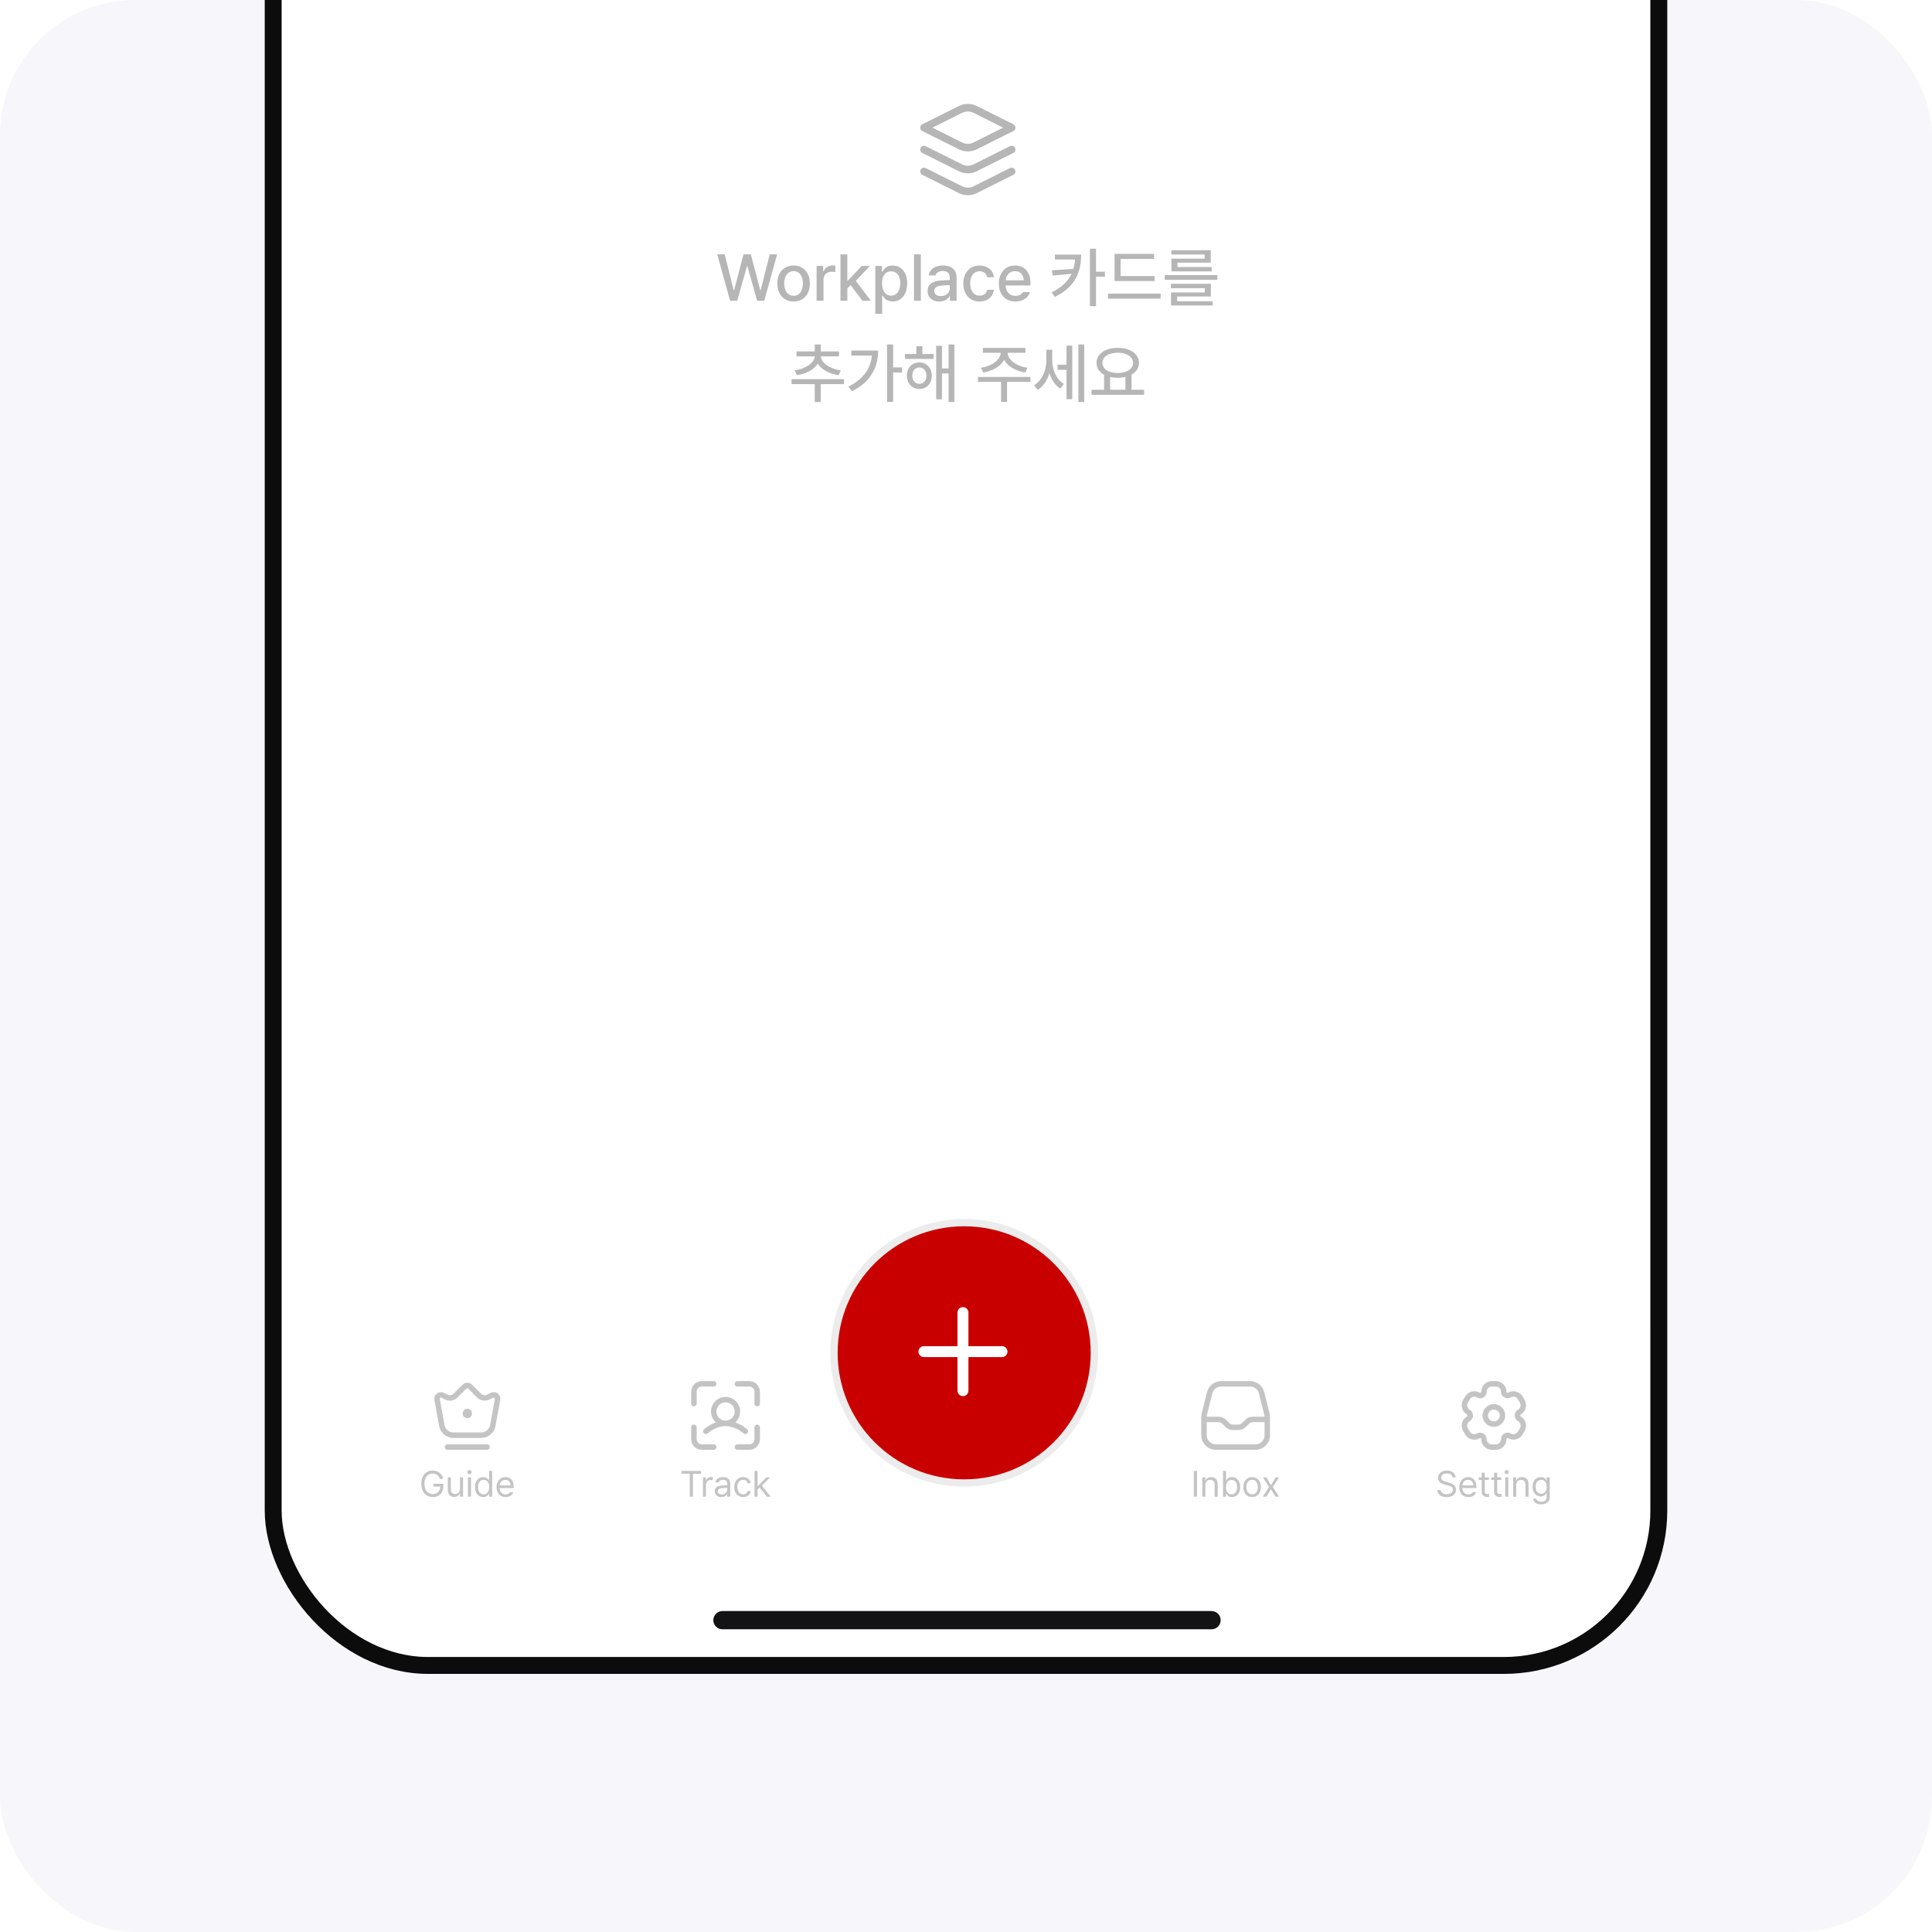 <svg width="343" height="343" viewBox="0 0 343 343" fill="none" xmlns="http://www.w3.org/2000/svg">
<g clip-path="url(#clip0_5307_16841)">
<rect width="343" height="343" rx="24" fill="#F7F7FB"/>
<g clip-path="url(#clip1_5307_16841)">
<rect x="50" y="-232" width="243" height="526.176" rx="26" fill="white"/>
<path d="M164.048 30.441L170.52 33.677C171.341 34.087 172.307 34.087 173.128 33.677L179.6 30.441M164.048 26.553L170.52 29.789C171.341 30.199 172.307 30.199 173.128 29.789L179.6 26.553M164.048 22.665L170.52 19.429C171.341 19.018 172.307 19.018 173.128 19.429L179.6 22.665L173.128 25.901C172.307 26.311 171.341 26.311 170.52 25.901L164.048 22.665Z" stroke="#B6B6B6" stroke-width="1.346" stroke-linecap="round" stroke-linejoin="round"/>
<path d="M129.622 53.4L127.332 45.154L128.654 45.154L130.26 51.532L130.328 51.532L132.002 45.154L133.301 45.154L134.975 51.532L135.044 51.532L136.65 45.154L137.971 45.154L135.682 53.4L134.417 53.4L132.686 47.238L132.618 47.238L130.886 53.4L129.622 53.4ZM140.899 53.526C139.144 53.526 138 52.25 138.005 50.336C138 48.411 139.144 47.136 140.899 47.136C142.641 47.136 143.78 48.411 143.78 50.336C143.78 52.25 142.641 53.526 140.899 53.526ZM139.224 50.336C139.224 51.515 139.765 52.512 140.899 52.512C142.015 52.512 142.55 51.515 142.55 50.336C142.55 49.152 142.015 48.144 140.899 48.138C139.765 48.144 139.224 49.152 139.224 50.336ZM144.976 53.4L144.976 47.215L146.15 47.215L146.15 48.195L146.218 48.195C146.446 47.534 147.067 47.118 147.79 47.124C147.938 47.118 148.177 47.136 148.302 47.147L148.302 48.309C148.2 48.286 147.915 48.235 147.665 48.24C146.822 48.235 146.195 48.821 146.195 49.63L146.195 53.4L144.976 53.4ZM149.214 53.4L149.214 45.154L150.432 45.154L150.432 49.824L150.535 49.824L152.984 47.215L154.442 47.215L151.942 49.869L154.613 53.4L153.121 53.4L151.019 50.621L150.432 51.202L150.432 53.4L149.214 53.4ZM155.399 55.724L155.399 47.215L156.583 47.215L156.583 48.218L156.686 48.218C156.902 47.83 157.318 47.136 158.463 47.136C159.961 47.136 161.06 48.309 161.06 50.325C161.06 52.318 159.972 53.52 158.474 53.526C157.352 53.52 156.908 52.837 156.686 52.432L156.618 52.432L156.618 55.724L155.399 55.724ZM156.595 50.302C156.595 51.601 157.164 52.483 158.201 52.489C159.272 52.483 159.83 51.544 159.83 50.302C159.83 49.083 159.289 48.166 158.201 48.172C157.153 48.166 156.595 49.015 156.595 50.302ZM163.486 45.154L163.486 53.4L162.267 53.4L162.267 45.154L163.486 45.154ZM164.682 51.658C164.676 50.245 165.878 49.881 166.994 49.801C167.404 49.778 168.333 49.727 168.618 49.715L168.612 49.22C168.618 48.52 168.185 48.115 167.359 48.115C166.641 48.115 166.208 48.446 166.083 48.901L164.876 48.901C164.984 47.876 165.941 47.136 167.404 47.136C168.39 47.136 169.825 47.494 169.831 49.288L169.831 53.4L168.646 53.4L168.646 52.557L168.601 52.557C168.361 53.019 167.792 53.537 166.767 53.537C165.593 53.537 164.676 52.865 164.682 51.658ZM165.867 51.669C165.867 52.261 166.357 52.563 167.04 52.569C168.031 52.563 168.623 51.903 168.623 51.168L168.618 50.604C168.339 50.621 167.456 50.684 167.165 50.701C166.368 50.758 165.867 51.06 165.867 51.669ZM173.92 53.526C172.115 53.526 171.021 52.199 171.027 50.336C171.021 48.451 172.154 47.136 173.897 47.136C175.31 47.136 176.329 47.967 176.46 49.22L175.275 49.22C175.15 48.639 174.689 48.155 173.92 48.149C172.918 48.155 172.246 48.986 172.246 50.302C172.246 51.658 172.9 52.495 173.92 52.489C174.609 52.495 175.122 52.108 175.275 51.441L176.46 51.441C176.329 52.643 175.378 53.526 173.92 53.526ZM180.276 53.526C178.453 53.526 177.331 52.267 177.337 50.348C177.331 48.446 178.47 47.136 180.196 47.136C181.603 47.136 182.941 48.007 182.941 50.245L182.941 50.678L178.545 50.678C178.579 51.857 179.274 52.523 180.287 52.523C180.976 52.523 181.426 52.227 181.631 51.851L182.862 51.851C182.588 52.854 181.637 53.526 180.276 53.526ZM178.55 49.767L181.745 49.767C181.745 48.827 181.136 48.132 180.208 48.138C179.234 48.132 178.601 48.895 178.55 49.767ZM191.94 45.199C191.929 48.212 191.006 50.883 187.281 52.717L186.689 51.908C188.534 51.003 189.633 49.904 190.237 48.611L186.905 48.924L186.746 47.99L190.573 47.734C190.727 47.21 190.812 46.657 190.852 46.076L187.281 46.076L187.281 45.199L191.94 45.199ZM193.5 54.357L193.5 44.163L194.583 44.163L194.583 48.24L196.166 48.24L196.166 49.129L194.583 49.129L194.583 54.357L193.5 54.357ZM204.982 49.004L204.982 49.892L197.874 49.892L197.874 45.074L204.891 45.074L204.891 45.962L198.945 45.962L198.945 49.004L204.982 49.004ZM196.713 53.025L196.713 52.125L206.053 52.125L206.053 53.025L196.713 53.025ZM216.122 48.844L216.122 49.676L206.782 49.676L206.782 48.844L216.122 48.844ZM207.887 51.168L207.887 50.393L214.972 50.393L214.972 52.637L208.98 52.637L208.98 53.48L215.291 53.48L215.291 54.243L207.898 54.243L207.898 51.92L213.901 51.92L213.901 51.168L207.887 51.168ZM207.955 45.188L207.955 44.425L214.949 44.425L214.949 46.634L209.049 46.634L209.049 47.409L215.12 47.409L215.12 48.172L207.978 48.172L207.978 45.917L213.867 45.917L213.867 45.188L207.955 45.188ZM149.84 67.314L149.84 68.202L145.717 68.202L145.717 71.38L144.646 71.38L144.646 68.202L140.534 68.202L140.534 67.314L149.84 67.314ZM141.081 65.742C143.017 65.497 144.578 64.415 144.646 63.27L141.411 63.27L141.411 62.393L144.646 62.393L144.646 61.163L145.717 61.163L145.717 62.393L148.952 62.393L148.952 63.27L145.728 63.27C145.785 64.403 147.329 65.497 149.271 65.742L148.883 66.607C147.243 66.379 145.848 65.611 145.187 64.568C144.526 65.622 143.125 66.379 141.479 66.607L141.081 65.742ZM158.565 61.163L158.565 65.229L160.149 65.229L160.149 66.129L158.565 66.129L158.565 71.357L157.483 71.357L157.483 61.163L158.565 61.163ZM150.626 68.635C153.183 67.359 154.573 65.514 154.795 63.133L151.139 63.133L151.139 62.233L155.9 62.233C155.889 65.183 154.59 67.82 151.23 69.478L150.626 68.635ZM165.741 62.848L165.741 63.725L160.673 63.725L160.673 62.848L162.677 62.848L162.677 61.459L163.748 61.459L163.748 62.848L165.741 62.848ZM161.003 66.687C160.997 65.314 161.931 64.341 163.213 64.341C164.506 64.341 165.428 65.314 165.434 66.687C165.428 68.082 164.506 69.062 163.213 69.056C161.931 69.062 160.997 68.082 161.003 66.687ZM161.96 66.687C161.954 67.553 162.478 68.134 163.213 68.134C163.947 68.134 164.477 67.553 164.477 66.687C164.477 65.838 163.947 65.246 163.213 65.24C162.478 65.246 161.954 65.838 161.96 66.687ZM166.208 70.89L166.208 61.39L167.234 61.39L167.234 65.411L168.407 65.411L168.407 61.163L169.432 61.163L169.432 71.369L168.407 71.369L168.407 66.3L167.234 66.3L167.234 70.89L166.208 70.89ZM182.93 66.915L182.93 67.792L178.784 67.792L178.784 71.357L177.724 71.357L177.724 67.792L173.624 67.792L173.624 66.915L182.93 66.915ZM174.148 65.286C176.05 65.024 177.633 63.891 177.667 62.632L174.489 62.632L174.489 61.766L182.053 61.766L182.053 62.632L178.898 62.632C178.915 63.891 180.487 65.024 182.417 65.286L182.019 66.14C180.344 65.878 178.898 65.052 178.277 63.891C177.65 65.052 176.209 65.878 174.558 66.14L174.148 65.286ZM186.814 63.953C186.814 65.582 187.498 67.319 188.864 68.156L188.261 68.988C187.304 68.413 186.66 67.393 186.307 66.214C185.937 67.507 185.231 68.612 184.24 69.216L183.568 68.407C185.009 67.541 185.772 65.736 185.766 63.999L185.766 62.097L186.814 62.097L186.814 63.953ZM187.76 65.65L187.76 64.751L189.343 64.751L189.343 61.356L190.368 61.356L190.368 70.867L189.343 70.867L189.343 65.65L187.76 65.65ZM191.45 71.369L191.45 61.163L192.487 61.163L192.487 71.369L191.45 71.369ZM203.126 69.193L203.126 70.093L193.785 70.093L193.785 69.193L196.018 69.193L196.018 66.528C195.181 66.066 194.668 65.337 194.674 64.42C194.668 62.814 196.246 61.761 198.433 61.755C200.625 61.761 202.203 62.814 202.203 64.42C202.203 65.32 201.713 66.043 200.893 66.505L200.893 69.193L203.126 69.193ZM195.722 64.42C195.722 65.514 196.832 66.226 198.433 66.231C200.022 66.226 201.149 65.514 201.155 64.42C201.149 63.321 200.022 62.621 198.433 62.621C196.832 62.621 195.722 63.321 195.722 64.42ZM197.088 69.193L199.799 69.193L199.799 66.926C199.384 67.023 198.922 67.074 198.433 67.074C197.954 67.074 197.499 67.023 197.088 66.926L197.088 69.193Z" fill="#B6B6B6"/>
<rect width="243" height="44.064" transform="translate(50 236.502)" fill="white"/>
<g filter="url(#filter0_d_5307_16841)">
<rect width="60.75" height="36.288" transform="translate(50 237.15)" fill="white"/>
<path d="M80.726 250.943C80.726 251.137 80.569 251.294 80.375 251.294C80.181 251.294 80.024 251.137 80.024 250.943C80.024 250.749 80.181 250.592 80.375 250.592C80.569 250.592 80.726 250.749 80.726 250.943Z" fill="#C4C4C4"/>
<path d="M76.865 256.91H83.885M76.662 248.033L76.015 247.71C75.497 247.451 74.907 247.894 75.01 248.463L75.849 253.075C76.031 254.076 76.903 254.804 77.921 254.804H82.829C83.847 254.804 84.719 254.076 84.901 253.075L85.74 248.463C85.843 247.894 85.253 247.451 84.735 247.71L84.088 248.033C83.548 248.304 82.895 248.198 82.468 247.77L80.871 246.174C80.597 245.9 80.153 245.9 79.879 246.174L78.283 247.77C77.855 248.198 77.203 248.304 76.662 248.033ZM80.726 250.943C80.726 251.137 80.569 251.294 80.375 251.294C80.181 251.294 80.024 251.137 80.024 250.943C80.024 250.749 80.181 250.592 80.375 250.592C80.569 250.592 80.726 250.749 80.726 250.943Z" stroke="#C4C4C4" stroke-width="0.972" stroke-linecap="round" stroke-linejoin="round"/>
<path d="M75.509 262.567C75.312 261.979 74.866 261.605 74.211 261.605C73.401 261.605 72.759 262.245 72.756 263.428C72.759 264.608 73.401 265.247 74.249 265.25C75.021 265.247 75.556 264.735 75.566 263.922H74.37V263.422H76.123V263.915C76.123 265.051 75.341 265.782 74.249 265.782C73.025 265.782 72.202 264.877 72.205 263.428C72.202 261.979 73.034 261.074 74.211 261.074C75.18 261.074 75.926 261.681 76.097 262.567H75.509ZM79.078 264.308V262.283H79.616V265.719H79.078V265.137H79.04C78.878 265.485 78.537 265.763 78.021 265.763C77.369 265.763 76.904 265.339 76.907 264.466V262.283H77.451V264.428C77.451 264.921 77.758 265.241 78.198 265.238C78.587 265.241 79.075 264.95 79.078 264.308ZM80.489 265.719V262.283H81.033V265.719H80.489ZM80.381 261.352C80.378 261.15 80.552 260.988 80.761 260.992C80.97 260.988 81.144 261.15 81.147 261.352C81.144 261.552 80.97 261.713 80.761 261.713C80.552 261.713 80.378 261.552 80.381 261.352ZM83.197 265.788C82.34 265.792 81.736 265.102 81.736 264.01C81.736 262.922 82.34 262.238 83.204 262.238C83.871 262.238 84.08 262.643 84.197 262.827H84.235V261.137H84.786V265.719H84.254V265.194H84.197C84.077 265.383 83.852 265.792 83.197 265.788ZM82.286 263.997C82.286 264.728 82.621 265.301 83.273 265.301C83.903 265.301 84.251 264.77 84.254 263.997C84.251 263.235 83.912 262.726 83.273 262.726C82.612 262.726 82.286 263.279 82.286 263.997ZM87.171 265.788C86.178 265.792 85.564 265.083 85.564 264.029C85.564 262.972 86.187 262.238 87.121 262.238C87.842 262.238 88.605 262.681 88.602 263.953V264.181H86.108C86.137 264.909 86.561 265.307 87.171 265.307C87.583 265.307 87.842 265.127 87.969 264.915H88.551C88.39 265.437 87.88 265.792 87.171 265.788ZM86.111 263.719H88.051C88.048 263.146 87.687 262.719 87.121 262.719C86.526 262.719 86.149 263.187 86.111 263.719Z" fill="#C4C4C4"/>
<rect width="60.75" height="36.288" transform="translate(110.75 237.15)" fill="white"/>
<path d="M131.837 249.19V247.084C131.837 246.308 131.208 245.68 130.433 245.68H128.327M124.115 245.68H122.009C121.234 245.68 120.605 246.308 120.605 247.084V249.19M120.605 253.402V255.508C120.605 256.283 121.234 256.912 122.009 256.912H124.115M128.327 256.912H130.433C131.208 256.912 131.837 256.283 131.837 255.508V253.402M122.711 254.104C125.051 252.232 127.391 252.232 129.731 254.104M128.327 250.594C128.327 251.757 127.384 252.7 126.221 252.7C125.058 252.7 124.115 251.757 124.115 250.594C124.115 249.431 125.058 248.488 126.221 248.488C127.384 248.488 128.327 249.431 128.327 250.594Z" stroke="#C3C3C3" stroke-width="0.972" stroke-linecap="round" stroke-linejoin="round"/>
<path d="M118.422 261.643V261.137H121.877V261.643H120.44V265.719H119.864V261.643H118.422ZM122.206 265.719V262.283H122.731V262.808H122.769C122.892 262.46 123.25 262.229 123.655 262.226C123.737 262.229 123.876 262.232 123.94 262.238V262.789C123.899 262.779 123.753 262.751 123.611 262.751C123.117 262.751 122.75 263.093 122.75 263.555V265.719H122.206ZM124.3 264.744C124.3 263.956 124.996 263.776 125.591 263.732C125.813 263.716 126.366 263.684 126.522 263.681V263.403C126.522 262.966 126.262 262.713 125.743 262.713C125.31 262.713 125.047 262.912 124.971 263.175H124.402C124.471 262.621 125.009 262.238 125.768 262.238C126.218 262.238 127.063 262.371 127.059 263.453V265.719H126.522V265.25H126.496C126.382 265.481 126.069 265.798 125.471 265.801C124.819 265.798 124.3 265.415 124.3 264.744ZM124.845 264.77C124.848 265.133 125.148 265.317 125.566 265.314C126.18 265.317 126.522 264.906 126.522 264.472V264.127C126.36 264.137 125.819 264.178 125.655 264.187C125.161 264.219 124.848 264.393 124.845 264.77ZM129.338 265.788C128.363 265.792 127.768 265.048 127.768 264.016C127.768 262.972 128.391 262.238 129.325 262.238C130.056 262.238 130.606 262.672 130.692 263.32H130.148C130.068 263.007 129.796 262.719 129.338 262.719C128.724 262.719 128.316 263.225 128.312 263.997C128.316 264.792 128.714 265.301 129.338 265.301C129.743 265.301 130.053 265.083 130.148 264.706H130.692C130.606 265.32 130.1 265.792 129.338 265.788ZM131.363 265.719V261.137H131.907V263.801H131.97L133.457 262.283H134.128L132.679 263.754L134.236 265.719H133.546L132.271 264.099L131.907 264.437V265.719H131.363Z" fill="#C4C4C4"/>
<rect width="60.75" height="36.288" transform="translate(171.5 237.15)" fill="white"/>
<path d="M211.197 251.998H213.74C214.113 251.998 214.47 252.146 214.733 252.409L215.315 252.99C215.578 253.254 215.935 253.402 216.308 253.402H217.25C217.623 253.402 217.98 253.254 218.243 252.99L218.825 252.409C219.088 252.146 219.445 251.998 219.818 251.998H222.361M211.163 251.555L211.163 254.806C211.163 255.969 212.106 256.912 213.269 256.912H220.289C221.452 256.912 222.395 255.969 222.395 254.806V251.555C222.395 251.383 222.374 251.211 222.332 251.044L221.39 247.275C221.155 246.337 220.313 245.68 219.347 245.68H214.211C213.245 245.68 212.403 246.337 212.168 247.275L211.226 251.044C211.184 251.211 211.163 251.383 211.163 251.555Z" stroke="#C4C4C4" stroke-width="0.972"/>
<path d="M209.919 261.137V265.719H209.35V261.137H209.919ZM211.406 263.656V265.719H210.862V262.283H211.387V262.82H211.432C211.593 262.469 211.916 262.238 212.438 262.238C213.134 262.238 213.599 262.662 213.596 263.536V265.719H213.052V263.574C213.052 263.042 212.761 262.726 212.273 262.726C211.773 262.726 211.406 263.061 211.406 263.656ZM214.539 265.719V261.137H215.083V262.827H215.127C215.244 262.643 215.45 262.238 216.121 262.238C216.981 262.238 217.586 262.922 217.589 264.01C217.586 265.102 216.981 265.792 216.127 265.788C215.469 265.792 215.244 265.383 215.127 265.194H215.064V265.719H214.539ZM215.07 263.997C215.07 264.77 215.418 265.301 216.045 265.301C216.7 265.301 217.035 264.728 217.038 263.997C217.035 263.279 216.709 262.726 216.045 262.726C215.412 262.726 215.07 263.235 215.07 263.997ZM219.703 265.788C218.766 265.792 218.133 265.083 218.133 264.016C218.133 262.944 218.766 262.238 219.703 262.238C220.636 262.238 221.262 262.944 221.259 264.016C221.262 265.083 220.636 265.792 219.703 265.788ZM218.677 264.016C218.681 264.703 219.003 265.307 219.703 265.307C220.395 265.307 220.715 264.703 220.715 264.016C220.715 263.333 220.395 262.719 219.703 262.719C219.003 262.719 218.681 263.333 218.677 264.016ZM222.24 262.283L223.05 263.681L223.866 262.283H224.493L223.385 263.997L224.493 265.719H223.873L223.05 264.39L222.24 265.719H221.614L222.696 263.997L221.614 262.283H222.24Z" fill="#C4C4C4"/>
<rect width="60.75" height="36.288" transform="translate(232.25 237.15)" fill="white"/>
<path d="M265.395 247.67L265.638 248.091V248.091L265.395 247.67ZM267.313 248.184L267.734 247.941V247.941L267.313 248.184ZM267.664 248.792L267.243 249.035H267.243L267.664 248.792ZM267.15 250.71L267.393 251.13L267.15 250.71ZM267.15 251.882L266.907 252.303L267.15 251.882ZM267.664 253.8L268.085 254.043L267.664 253.8ZM267.313 254.408L266.892 254.165V254.165L267.313 254.408ZM265.395 254.922L265.638 254.501L265.395 254.922ZM259.854 254.922L259.611 254.501H259.611L259.854 254.922ZM257.936 254.408L258.357 254.165H258.357L257.936 254.408ZM257.585 253.8L257.165 254.043H257.165L257.585 253.8ZM258.099 251.882L257.856 251.461H257.856L258.099 251.882ZM258.099 250.71L257.856 251.13H257.856L258.099 250.71ZM257.585 248.792L257.165 248.549H257.165L257.585 248.792ZM257.936 248.184L258.357 248.427L257.936 248.184ZM259.854 247.67L259.611 248.091L259.854 247.67ZM262.273 245.194C261.23 245.194 260.383 246.04 260.383 247.084H261.355C261.355 246.577 261.766 246.166 262.273 246.166V245.194ZM262.975 245.194H262.273V246.166H262.975V245.194ZM264.865 247.084C264.865 246.04 264.019 245.194 262.975 245.194V246.166C263.482 246.166 263.893 246.577 263.893 247.084H264.865ZM267.734 247.941C267.212 247.037 266.056 246.727 265.152 247.249L265.638 248.091C266.077 247.837 266.638 247.988 266.892 248.427L267.734 247.941ZM268.085 248.549L267.734 247.941L266.892 248.427L267.243 249.035L268.085 248.549ZM267.393 251.13C268.297 250.609 268.606 249.453 268.085 248.549L267.243 249.035C267.496 249.474 267.346 250.035 266.907 250.289L267.393 251.13ZM268.085 254.043C268.606 253.139 268.297 251.983 267.393 251.461L266.907 252.303C267.346 252.556 267.496 253.118 267.243 253.557L268.085 254.043ZM267.734 254.651L268.085 254.043L267.243 253.557L266.892 254.165L267.734 254.651ZM265.152 255.342C266.056 255.864 267.212 255.555 267.734 254.651L266.892 254.165C266.638 254.604 266.077 254.754 265.638 254.501L265.152 255.342ZM262.975 257.398C264.019 257.398 264.865 256.552 264.865 255.508H263.893C263.893 256.015 263.482 256.426 262.975 256.426V257.398ZM262.273 257.398H262.975V256.426H262.273V257.398ZM260.383 255.508C260.383 256.552 261.23 257.398 262.273 257.398V256.426C261.766 256.426 261.355 256.015 261.355 255.508H260.383ZM257.516 254.651C258.037 255.555 259.193 255.864 260.097 255.342L259.611 254.501C259.172 254.754 258.611 254.604 258.357 254.165L257.516 254.651ZM257.165 254.043L257.516 254.651L258.357 254.165L258.006 253.557L257.165 254.043ZM257.856 251.461C256.952 251.983 256.643 253.139 257.165 254.043L258.006 253.557C257.753 253.118 257.903 252.556 258.342 252.303L257.856 251.461ZM257.165 248.549C256.643 249.453 256.952 250.609 257.856 251.13L258.342 250.289C257.903 250.035 257.753 249.474 258.006 249.035L257.165 248.549ZM257.516 247.941L257.165 248.549L258.006 249.035L258.357 248.427L257.516 247.941ZM260.097 247.249C259.193 246.727 258.037 247.037 257.516 247.941L258.357 248.427C258.611 247.988 259.172 247.837 259.611 248.091L260.097 247.249ZM259.611 248.091C260.387 248.538 261.355 247.979 261.355 247.084H260.383C260.383 247.231 260.224 247.322 260.097 247.249L259.611 248.091ZM258.342 252.303C259.118 251.855 259.118 250.736 258.342 250.289L257.856 251.13C257.984 251.204 257.984 251.387 257.856 251.461L258.342 252.303ZM261.355 255.508C261.355 254.613 260.387 254.053 259.611 254.501L260.097 255.342C260.224 255.269 260.383 255.361 260.383 255.508H261.355ZM265.638 254.501C264.863 254.053 263.893 254.613 263.893 255.508H264.865C264.865 255.361 265.024 255.269 265.152 255.342L265.638 254.501ZM266.907 250.289C266.132 250.736 266.132 251.855 266.907 252.303L267.393 251.461C267.266 251.387 267.266 251.204 267.393 251.13L266.907 250.289ZM263.893 247.084C263.893 247.979 264.863 248.538 265.638 248.091L265.152 247.249C265.024 247.322 264.865 247.231 264.865 247.084H263.893ZM263.67 251.296C263.67 251.873 263.202 252.341 262.625 252.341V253.313C263.739 253.313 264.642 252.41 264.642 251.296H263.67ZM262.625 252.341C262.047 252.341 261.579 251.873 261.579 251.296H260.607C260.607 252.41 261.51 253.313 262.625 253.313V252.341ZM261.579 251.296C261.579 250.718 262.047 250.25 262.625 250.25V249.278C261.51 249.278 260.607 250.181 260.607 251.296H261.579ZM262.625 250.25C263.202 250.25 263.67 250.718 263.67 251.296H264.642C264.642 250.181 263.739 249.278 262.625 249.278V250.25Z" fill="#C4C4C4"/>
<path d="M255.284 262.289C255.237 261.84 254.819 261.58 254.272 261.58C253.664 261.58 253.269 261.897 253.266 262.333C253.269 262.814 253.804 262.994 254.152 263.08L254.607 263.206C255.098 263.333 255.905 263.615 255.905 264.472C255.905 265.219 255.303 265.798 254.24 265.801C253.253 265.798 252.642 265.288 252.589 264.529H253.171C253.218 265.042 253.696 265.285 254.24 265.282C254.873 265.285 255.348 264.959 255.348 264.459C255.348 264.013 254.924 263.842 254.443 263.706L253.88 263.555C253.161 263.346 252.712 262.979 252.715 262.359C252.712 261.583 253.402 261.074 254.291 261.074C255.18 261.074 255.819 261.593 255.841 262.289H255.284ZM258.094 265.788C257.101 265.792 256.487 265.083 256.487 264.029C256.487 262.972 257.11 262.238 258.043 262.238C258.765 262.238 259.527 262.681 259.524 263.953V264.181H257.031C257.059 264.909 257.483 265.307 258.094 265.307C258.505 265.307 258.765 265.127 258.891 264.915H259.474C259.312 265.437 258.803 265.792 258.094 265.788ZM257.034 263.719H258.974C258.971 263.146 258.61 262.719 258.043 262.719C257.449 262.719 257.072 263.187 257.034 263.719ZM261.733 262.283V262.738H261.011V264.732C261.008 265.171 261.23 265.244 261.461 265.244C261.559 265.244 261.704 265.235 261.783 265.231V265.738C261.698 265.75 261.565 265.763 261.404 265.763C260.945 265.763 260.464 265.478 260.461 264.871V262.738H259.942V262.283H260.461V261.46H261.011V262.283H261.733ZM263.935 262.283V262.738H263.214V264.732C263.21 265.171 263.432 265.244 263.663 265.244C263.761 265.244 263.906 265.235 263.986 265.231V265.738C263.9 265.75 263.767 265.763 263.606 265.763C263.147 265.763 262.666 265.478 262.663 264.871V262.738H262.144V262.283H262.663V261.46H263.214V262.283H263.935ZM264.637 265.719V262.283H265.182V265.719H264.637ZM264.53 261.352C264.527 261.15 264.701 260.988 264.909 260.992C265.118 260.988 265.292 261.15 265.295 261.352C265.292 261.552 265.118 261.713 264.909 261.713C264.701 261.713 264.527 261.552 264.53 261.352ZM266.593 263.656V265.719H266.049V262.283H266.574V262.82H266.618C266.779 262.469 267.102 262.238 267.624 262.238C268.32 262.238 268.785 262.662 268.782 263.536V265.719H268.238V263.574C268.238 263.042 267.947 262.726 267.46 262.726C266.96 262.726 266.593 263.061 266.593 263.656ZM271.048 267.079C270.216 267.079 269.652 266.715 269.592 266.079H270.162C270.235 266.431 270.56 266.605 271.048 266.605C271.636 266.605 271.997 266.348 271.997 265.782V265.086H271.953C271.836 265.276 271.617 265.665 270.953 265.668C270.118 265.665 269.491 265.035 269.491 263.953C269.491 262.896 270.095 262.238 270.959 262.238C271.627 262.238 271.842 262.643 271.965 262.827H272.01V262.283H272.541V265.814C272.538 266.7 271.886 267.079 271.048 267.079ZM270.042 263.972C270.042 264.684 270.377 265.181 271.029 265.181C271.658 265.181 272.006 264.728 272.01 263.972C272.006 263.235 271.668 262.726 271.029 262.726C270.367 262.726 270.042 263.279 270.042 263.972Z" fill="#C4C4C4"/>
</g>
<rect width="243" height="20.736" transform="translate(50 273.441)" fill="white"/>
<path fill-rule="evenodd" clip-rule="evenodd" d="M126.64 287.638C126.64 286.743 127.365 286.018 128.26 286.018H215.092C215.987 286.018 216.712 286.743 216.712 287.638C216.712 288.532 215.987 289.258 215.092 289.258H128.26C127.365 289.258 126.64 288.532 126.64 287.638Z" fill="#131214"/>
<g filter="url(#filter1_d_5307_16841)">
<circle cx="171.176" cy="240.174" r="23.112" fill="#C90000" stroke="#ECECEC" stroke-width="1.296"/>
<path d="M170.96 233.031V246.891M164.03 239.961H177.89" stroke="white" stroke-width="1.944" stroke-linecap="round" stroke-linejoin="round"/>
</g>
</g>
<rect x="48.5" y="-233.5" width="246" height="529.176" rx="27.5" stroke="#0C0C0C" stroke-width="3"/>
</g>
<defs>
<filter id="filter0_d_5307_16841" x="46.112" y="230.67" width="255.96" height="56.376" filterUnits="userSpaceOnUse" color-interpolation-filters="sRGB">
<feFlood flood-opacity="0" result="BackgroundImageFix"/>
<feColorMatrix in="SourceAlpha" type="matrix" values="0 0 0 0 0 0 0 0 0 0 0 0 0 0 0 0 0 0 127 0" result="hardAlpha"/>
<feOffset dx="2.592"/>
<feGaussianBlur stdDeviation="3.24"/>
<feComposite in2="hardAlpha" operator="out"/>
<feColorMatrix type="matrix" values="0 0 0 0 0 0 0 0 0 0 0 0 0 0 0 0 0 0 0.09 0"/>
<feBlend mode="normal" in2="BackgroundImageFix" result="effect1_dropShadow_5307_16841"/>
<feBlend mode="normal" in="SourceGraphic" in2="effect1_dropShadow_5307_16841" result="shape"/>
</filter>
<filter id="filter1_d_5307_16841" x="140.936" y="209.934" width="60.48" height="60.48" filterUnits="userSpaceOnUse" color-interpolation-filters="sRGB">
<feFlood flood-opacity="0" result="BackgroundImageFix"/>
<feColorMatrix in="SourceAlpha" type="matrix" values="0 0 0 0 0 0 0 0 0 0 0 0 0 0 0 0 0 0 127 0" result="hardAlpha"/>
<feOffset/>
<feGaussianBlur stdDeviation="3.24"/>
<feComposite in2="hardAlpha" operator="out"/>
<feColorMatrix type="matrix" values="0 0 0 0 0 0 0 0 0 0 0 0 0 0 0 0 0 0 0.08 0"/>
<feBlend mode="normal" in2="BackgroundImageFix" result="effect1_dropShadow_5307_16841"/>
<feBlend mode="normal" in="SourceGraphic" in2="effect1_dropShadow_5307_16841" result="shape"/>
</filter>
<clipPath id="clip0_5307_16841">
<rect width="343" height="343" rx="24" fill="white"/>
</clipPath>
<clipPath id="clip1_5307_16841">
<rect x="50" y="-232" width="243" height="526.176" rx="26" fill="white"/>
</clipPath>
</defs>
</svg>
